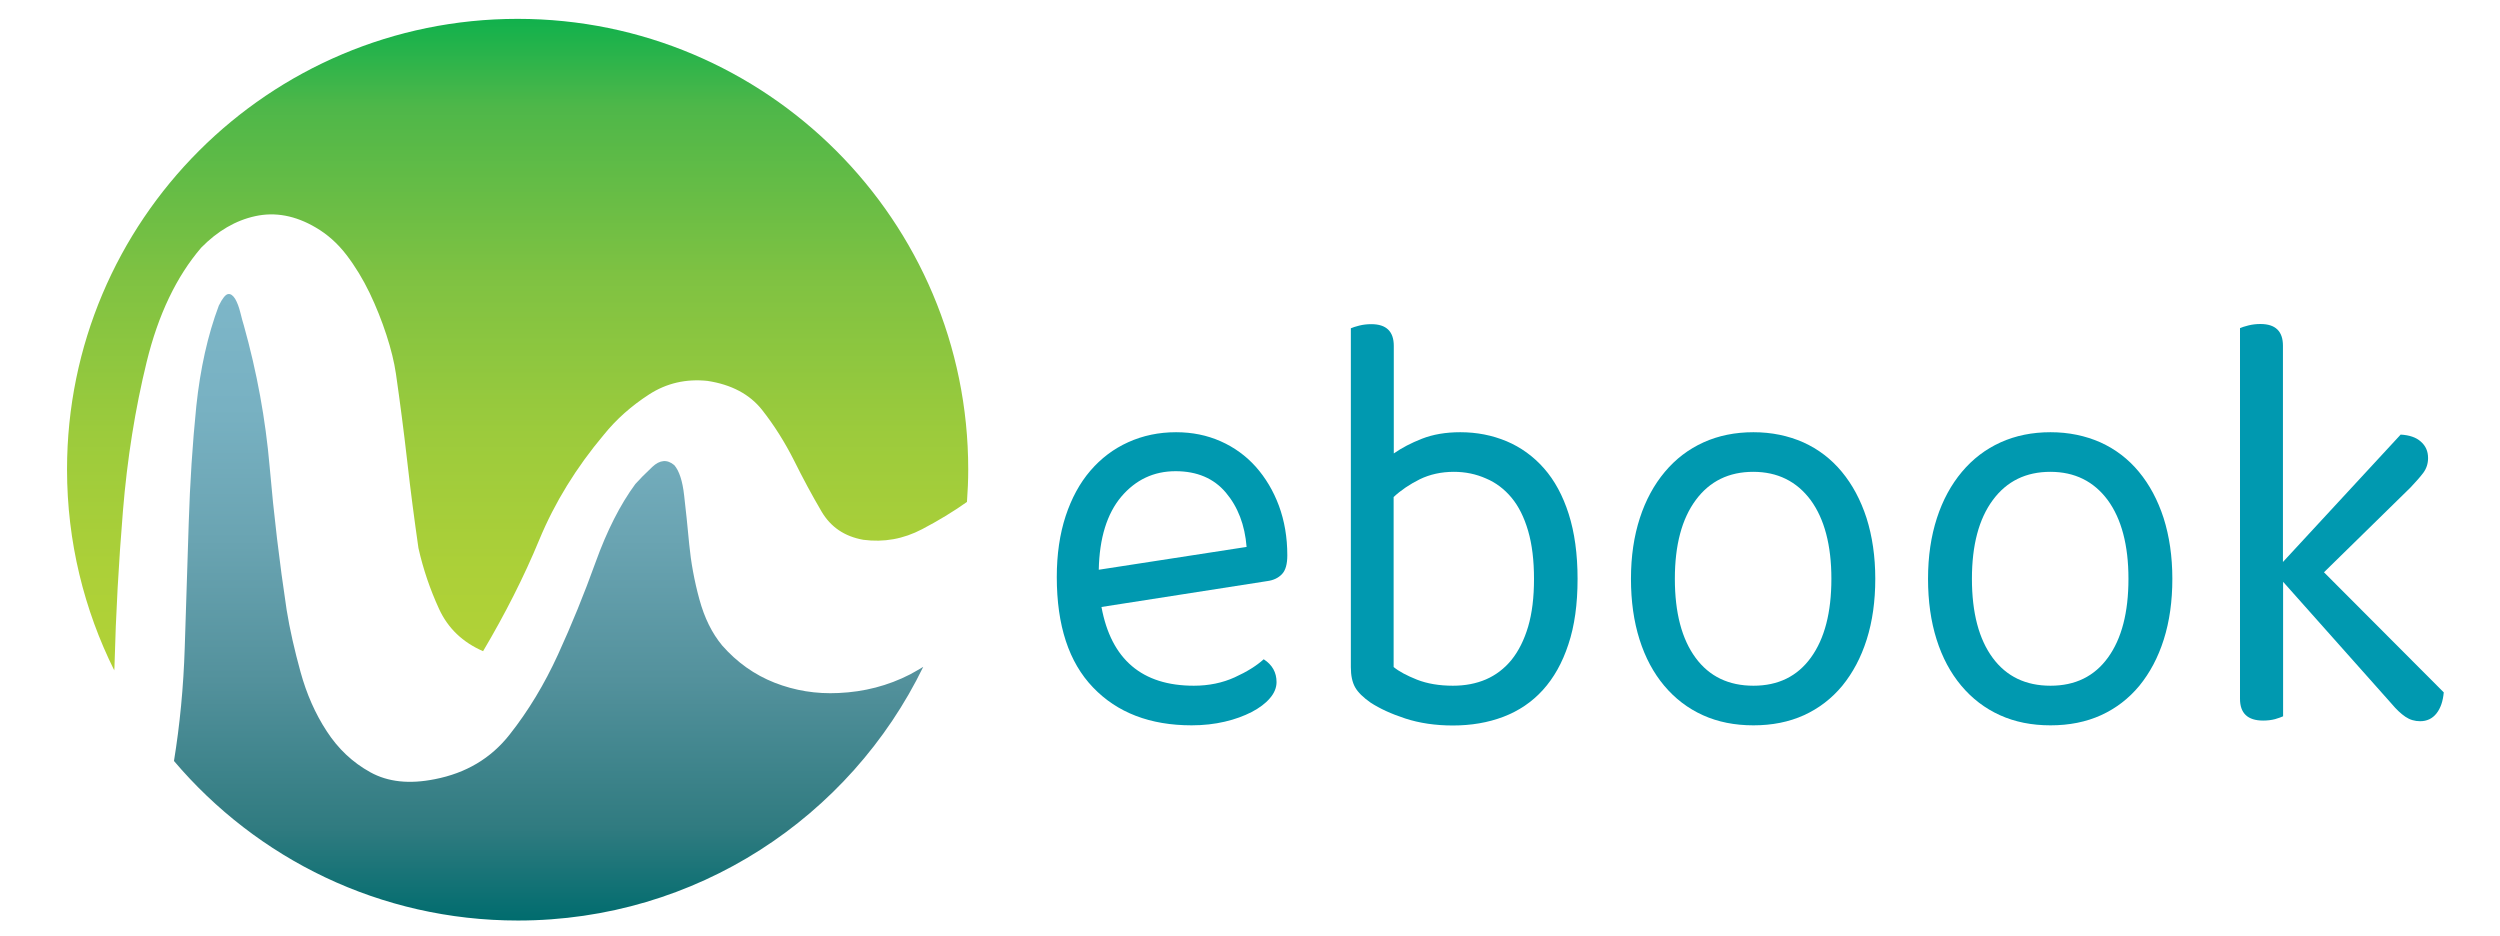 <?xml version="1.0" encoding="utf-8"?>
<!-- Generator: Adobe Illustrator 22.0.1, SVG Export Plug-In . SVG Version: 6.00 Build 0)  -->
<svg version="1.1" id="Layer_1" xmlns="http://www.w3.org/2000/svg" xmlns:xlink="http://www.w3.org/1999/xlink" x="0px" y="0px"
	 viewBox="0 0 1577.9 590.5" style="enable-background:new 0 0 1577.9 590.5;" xml:space="preserve">
<style type="text/css">
	.st0{fill:url(#SVGID_1_);}
	.st1{fill:url(#SVGID_2_);}
	.st2{fill:#0099B0;}
</style>
<g>
	<linearGradient id="SVGID_1_" gradientUnits="userSpaceOnUse" x1="326.795" y1="423.452" x2="326.795" y2="12.278">
		<stop  offset="0" style="stop-color:#B2D236"/>
		<stop  offset="0.155" style="stop-color:#ACD038"/>
		<stop  offset="0.364" style="stop-color:#9CCB3C"/>
		<stop  offset="0.604" style="stop-color:#7FC242"/>
		<stop  offset="0.866" style="stop-color:#4EB749"/>
		<stop  offset="1" style="stop-color:#11B14C"/>
	</linearGradient>
	<path class="st0" d="M72.3,419.2c0.8-31.6,2.6-63.9,5.3-96.8c2.7-32.9,7.7-64.3,15-94.1c7.3-29.8,18.8-53.8,34.4-72
		c10.3-10.5,21.7-17.2,34.2-19.9c12.5-2.7,25.2-0.4,38.1,7.2c7.2,4.2,13.7,9.9,19.3,17.2c5.6,7.3,10.5,15.4,14.7,24.1
		c4.2,8.8,7.7,17.6,10.6,26.5c2.9,8.9,4.9,17,6,24.5c2.6,18.1,5,36.5,7.1,55c2.1,18.6,4.5,36.9,7.1,55c3,13.4,7.4,26.2,13,38.4
		c5.6,12.2,14.9,21.1,27.8,26.7c13.9-23.5,25.8-46.9,35.5-70.4c9.7-23.4,23.3-45.5,40.7-66.2c7.9-9.8,17.4-18.2,28.5-25.4
		c11.1-7.2,23.4-10,36.9-8.6c15.1,2.3,26.6,8.4,34.4,18.2c7.8,9.9,14.5,20.6,20.3,32.1c5.7,11.5,11.5,22.2,17.3,32.1
		c5.8,9.9,14.6,15.8,26.4,17.9c13,1.7,25.3-0.5,37.1-6.7c10.3-5.4,19.7-11.1,28.3-17.2c0.5-6.8,0.8-13.6,0.8-20.5
		c0-157.1-127.3-284.4-284.4-284.4c-157.1,0-284.4,127.3-284.4,284.4c0,45.6,10.8,88.6,29.8,126.8C72.2,422,72.3,420.6,72.3,419.2z"
		/>
	<linearGradient id="SVGID_2_" gradientUnits="userSpaceOnUse" x1="346.182" y1="185.556" x2="346.182" y2="581.097">
		<stop  offset="0" style="stop-color:#7DB6C8"/>
		<stop  offset="0.181" style="stop-color:#78B1C2"/>
		<stop  offset="0.392" style="stop-color:#6AA4B2"/>
		<stop  offset="0.617" style="stop-color:#53919C"/>
		<stop  offset="0.852" style="stop-color:#307B80"/>
		<stop  offset="1" style="stop-color:#006C6E"/>
	</linearGradient>
	<path class="st1" d="M574.5,425.6c-14,7.2-29.1,11.1-45.2,11.8c-14.2,0.7-27.6-1.5-40.4-6.5c-12.7-5-23.8-12.9-33.1-23.5
		c-6.4-7.7-11.2-17.4-14.4-29.2c-3.2-11.7-5.3-23.3-6.4-34.7c-1.1-11.4-2.1-21.7-3.2-30.8c-1-9.1-3.1-15.5-6.2-19.1
		c-4.5-3.8-9.1-3.4-13.9,1.1c-4.8,4.5-8.3,8.1-10.7,10.8c-9.5,12.9-17.9,29.4-25.1,49.4c-7.2,20-15.1,39.4-23.7,58.2
		c-8.6,18.8-18.8,35.7-30.6,50.6c-11.8,15-27.6,24.3-47.2,28.1c-16,3.2-29.5,1.8-40.7-4.4c-11.2-6.2-20.3-14.8-27.5-25.9
		c-7.2-11-12.7-23.5-16.5-37.3c-3.8-13.8-6.8-26.9-8.8-39.3c-4.5-29.9-8.1-60-10.7-90.2c-2.6-30.2-8.1-60-16.3-89.3
		c-0.6-1.8-1.3-4.5-2.2-8.1c-0.9-3.6-2-6.5-3.3-8.7c-1.4-2.2-2.8-3.2-4.4-3c-1.6,0.2-3.6,2.6-5.9,7.3c-7,18.6-11.7,39.8-14.2,63.4
		c-2.4,23.7-4,48.4-4.8,74.1c-0.8,25.7-1.6,51.8-2.5,78.3c-0.8,25.1-3.1,48.9-6.8,71.6c52.2,61.6,130,100.7,217.1,100.7
		c112.5,0,209.7-65.3,255.8-160.1C579.9,422.6,577.2,424.1,574.5,425.6z"/>
	<g>
		<path class="st2" d="M695.2,383.1c6.1,33.1,25.6,49.7,58.3,49.7c9.5,0,18.1-1.8,25.8-5.3c7.7-3.5,13.8-7.3,18.3-11.4
			c5.4,3.5,8.1,8.3,8.1,14.4c0,3.5-1.4,7-4.2,10.2c-2.8,3.3-6.7,6.2-11.5,8.7c-4.9,2.5-10.5,4.6-17,6.1c-6.4,1.5-13.4,2.3-20.9,2.3
			c-26.2,0-47-8-62.2-23.9C674.6,418,667,394.8,667,364.2c0-14.4,1.9-27.2,5.6-38.5c3.7-11.2,8.9-20.8,15.6-28.6
			c6.7-7.8,14.6-13.8,23.9-18c9.3-4.2,19.3-6.3,30.2-6.3c10.2,0,19.5,1.9,28.1,5.7c8.6,3.8,16,9.2,22.2,16.1
			c6.2,7,11.1,15.2,14.6,24.6c3.5,9.5,5.3,19.9,5.3,31.3c0,5.6-1.1,9.5-3.4,11.9c-2.3,2.4-5.4,3.9-9.5,4.4L695.2,383.1z M742,297.4
			c-13.8,0-25.2,5.4-34.3,16.1c-9,10.7-13.8,26.1-14.2,46.1l93.3-14.4c-1.1-13.9-5.5-25.3-13.1-34.3
			C766.1,301.9,755.5,297.4,742,297.4z"/>
		<path class="st2" d="M921.7,272.8c10.4,0,20.1,1.9,29.2,5.7c9,3.8,16.9,9.5,23.6,17.1c6.7,7.6,11.9,17.2,15.6,28.8
			c3.7,11.6,5.6,25.3,5.6,41c0,15.9-1.9,29.7-5.8,41.3c-3.8,11.6-9.2,21.2-16.1,28.8c-6.9,7.6-15.2,13.2-24.9,16.9
			c-9.7,3.7-20.4,5.5-31.9,5.5c-11.1,0-21.1-1.5-30-4.4c-8.9-2.9-16.2-6.3-21.9-10c-4.7-3.3-8-6.5-9.8-9.7
			c-1.8-3.2-2.7-7.4-2.7-12.7V207.2c1.1-0.5,2.9-1.1,5.3-1.7c2.4-0.6,4.9-0.9,7.6-0.9c9.5,0,14.2,4.6,14.2,13.7v67.9
			c5-3.5,10.9-6.6,17.8-9.3S912.4,272.8,921.7,272.8z M917.6,297.8c-7.9,0-15.1,1.6-21.5,4.7c-6.4,3.2-11.9,6.9-16.5,11.2v107.3
			c3.4,2.8,8.3,5.4,14.8,8c6.4,2.5,14,3.8,22.6,3.8c7.7,0,14.6-1.3,20.9-4c6.2-2.7,11.6-6.8,16.1-12.3c4.5-5.6,8-12.6,10.5-21
			c2.5-8.5,3.7-18.5,3.7-30.1c0-11.6-1.2-21.7-3.7-30.3c-2.5-8.6-6-15.6-10.5-21c-4.5-5.4-9.9-9.5-16.1-12.1
			C931.6,299.2,924.9,297.8,917.6,297.8z"/>
		<path class="st2" d="M1183.6,365.3c0,14.2-1.8,26.9-5.4,38.3c-3.6,11.4-8.8,21.1-15.4,29.2c-6.7,8.1-14.8,14.3-24.2,18.6
			c-9.5,4.3-20.1,6.4-31.9,6.4c-11.8,0-22.4-2.1-31.9-6.4c-9.5-4.3-17.6-10.5-24.4-18.6c-6.8-8.1-12-17.8-15.6-29.2
			c-3.6-11.4-5.4-24.1-5.4-38.3s1.9-26.9,5.6-38.3c3.7-11.4,9-21.1,15.8-29.2c6.8-8.1,14.9-14.3,24.4-18.6c9.5-4.3,20-6.4,31.5-6.4
			c11.5,0,22,2.2,31.5,6.4c9.5,4.3,17.6,10.5,24.3,18.6c6.7,8.1,11.9,17.8,15.6,29.2C1181.7,338.4,1183.6,351.2,1183.6,365.3z
			 M1106.6,297.8c-15.4,0-27.5,5.9-36.3,17.8c-8.8,11.9-13.2,28.4-13.2,49.7c0,21.5,4.4,38.1,13.1,49.9
			c8.7,11.8,20.9,17.6,36.5,17.6c15.6,0,27.7-5.9,36.3-17.8c8.6-11.9,12.9-28.4,12.9-49.7c0-21.2-4.4-37.8-13.1-49.7
			C1134,303.8,1121.9,297.8,1106.6,297.8z"/>
		<path class="st2" d="M1371.1,365.3c0,14.2-1.8,26.9-5.4,38.3c-3.6,11.4-8.8,21.1-15.4,29.2c-6.7,8.1-14.8,14.3-24.2,18.6
			c-9.5,4.3-20.1,6.4-31.9,6.4c-11.8,0-22.4-2.1-31.9-6.4c-9.5-4.3-17.6-10.5-24.4-18.6c-6.8-8.1-12-17.8-15.6-29.2
			c-3.6-11.4-5.4-24.1-5.4-38.3s1.9-26.9,5.6-38.3c3.7-11.4,9-21.1,15.8-29.2c6.8-8.1,14.9-14.3,24.4-18.6c9.5-4.3,20-6.4,31.5-6.4
			c11.5,0,22,2.2,31.5,6.4c9.5,4.3,17.6,10.5,24.3,18.6c6.7,8.1,11.9,17.8,15.6,29.2C1369.2,338.4,1371.1,351.2,1371.1,365.3z
			 M1294.1,297.8c-15.4,0-27.5,5.9-36.3,17.8c-8.8,11.9-13.2,28.4-13.2,49.7c0,21.5,4.4,38.1,13.1,49.9
			c8.7,11.8,20.9,17.6,36.5,17.6c15.6,0,27.7-5.9,36.3-17.8c8.6-11.9,12.9-28.4,12.9-49.7c0-21.2-4.4-37.8-13.1-49.7
			C1321.5,303.8,1309.5,297.8,1294.1,297.8z"/>
		<path class="st2" d="M1435.9,453.9c-2.3,0.6-4.8,0.9-7.5,0.9c-9.7,0-14.6-4.6-14.6-13.7v-234c1.1-0.5,2.9-1.1,5.3-1.7
			c2.4-0.6,4.9-0.9,7.6-0.9c9.5,0,14.2,4.6,14.2,13.7v136.5l74.3-80.4c5.4,0.3,9.7,1.7,12.7,4.4c3.1,2.7,4.6,6.1,4.6,10.4
			c0,3.5-1,6.6-3,9.3s-4.8,5.8-8.1,9.3l-54.6,53.5l75.6,75.8c-0.5,5.6-2,10-4.6,13.3c-2.6,3.3-6.1,4.9-10.3,4.9
			c-3.4,0-6.5-0.9-9.3-2.8c-2.8-1.9-5.7-4.6-8.7-8.2l-68.5-77v84.9C1439.8,452.7,1438.1,453.2,1435.9,453.9z"/>
	</g>
</g>
</svg>
